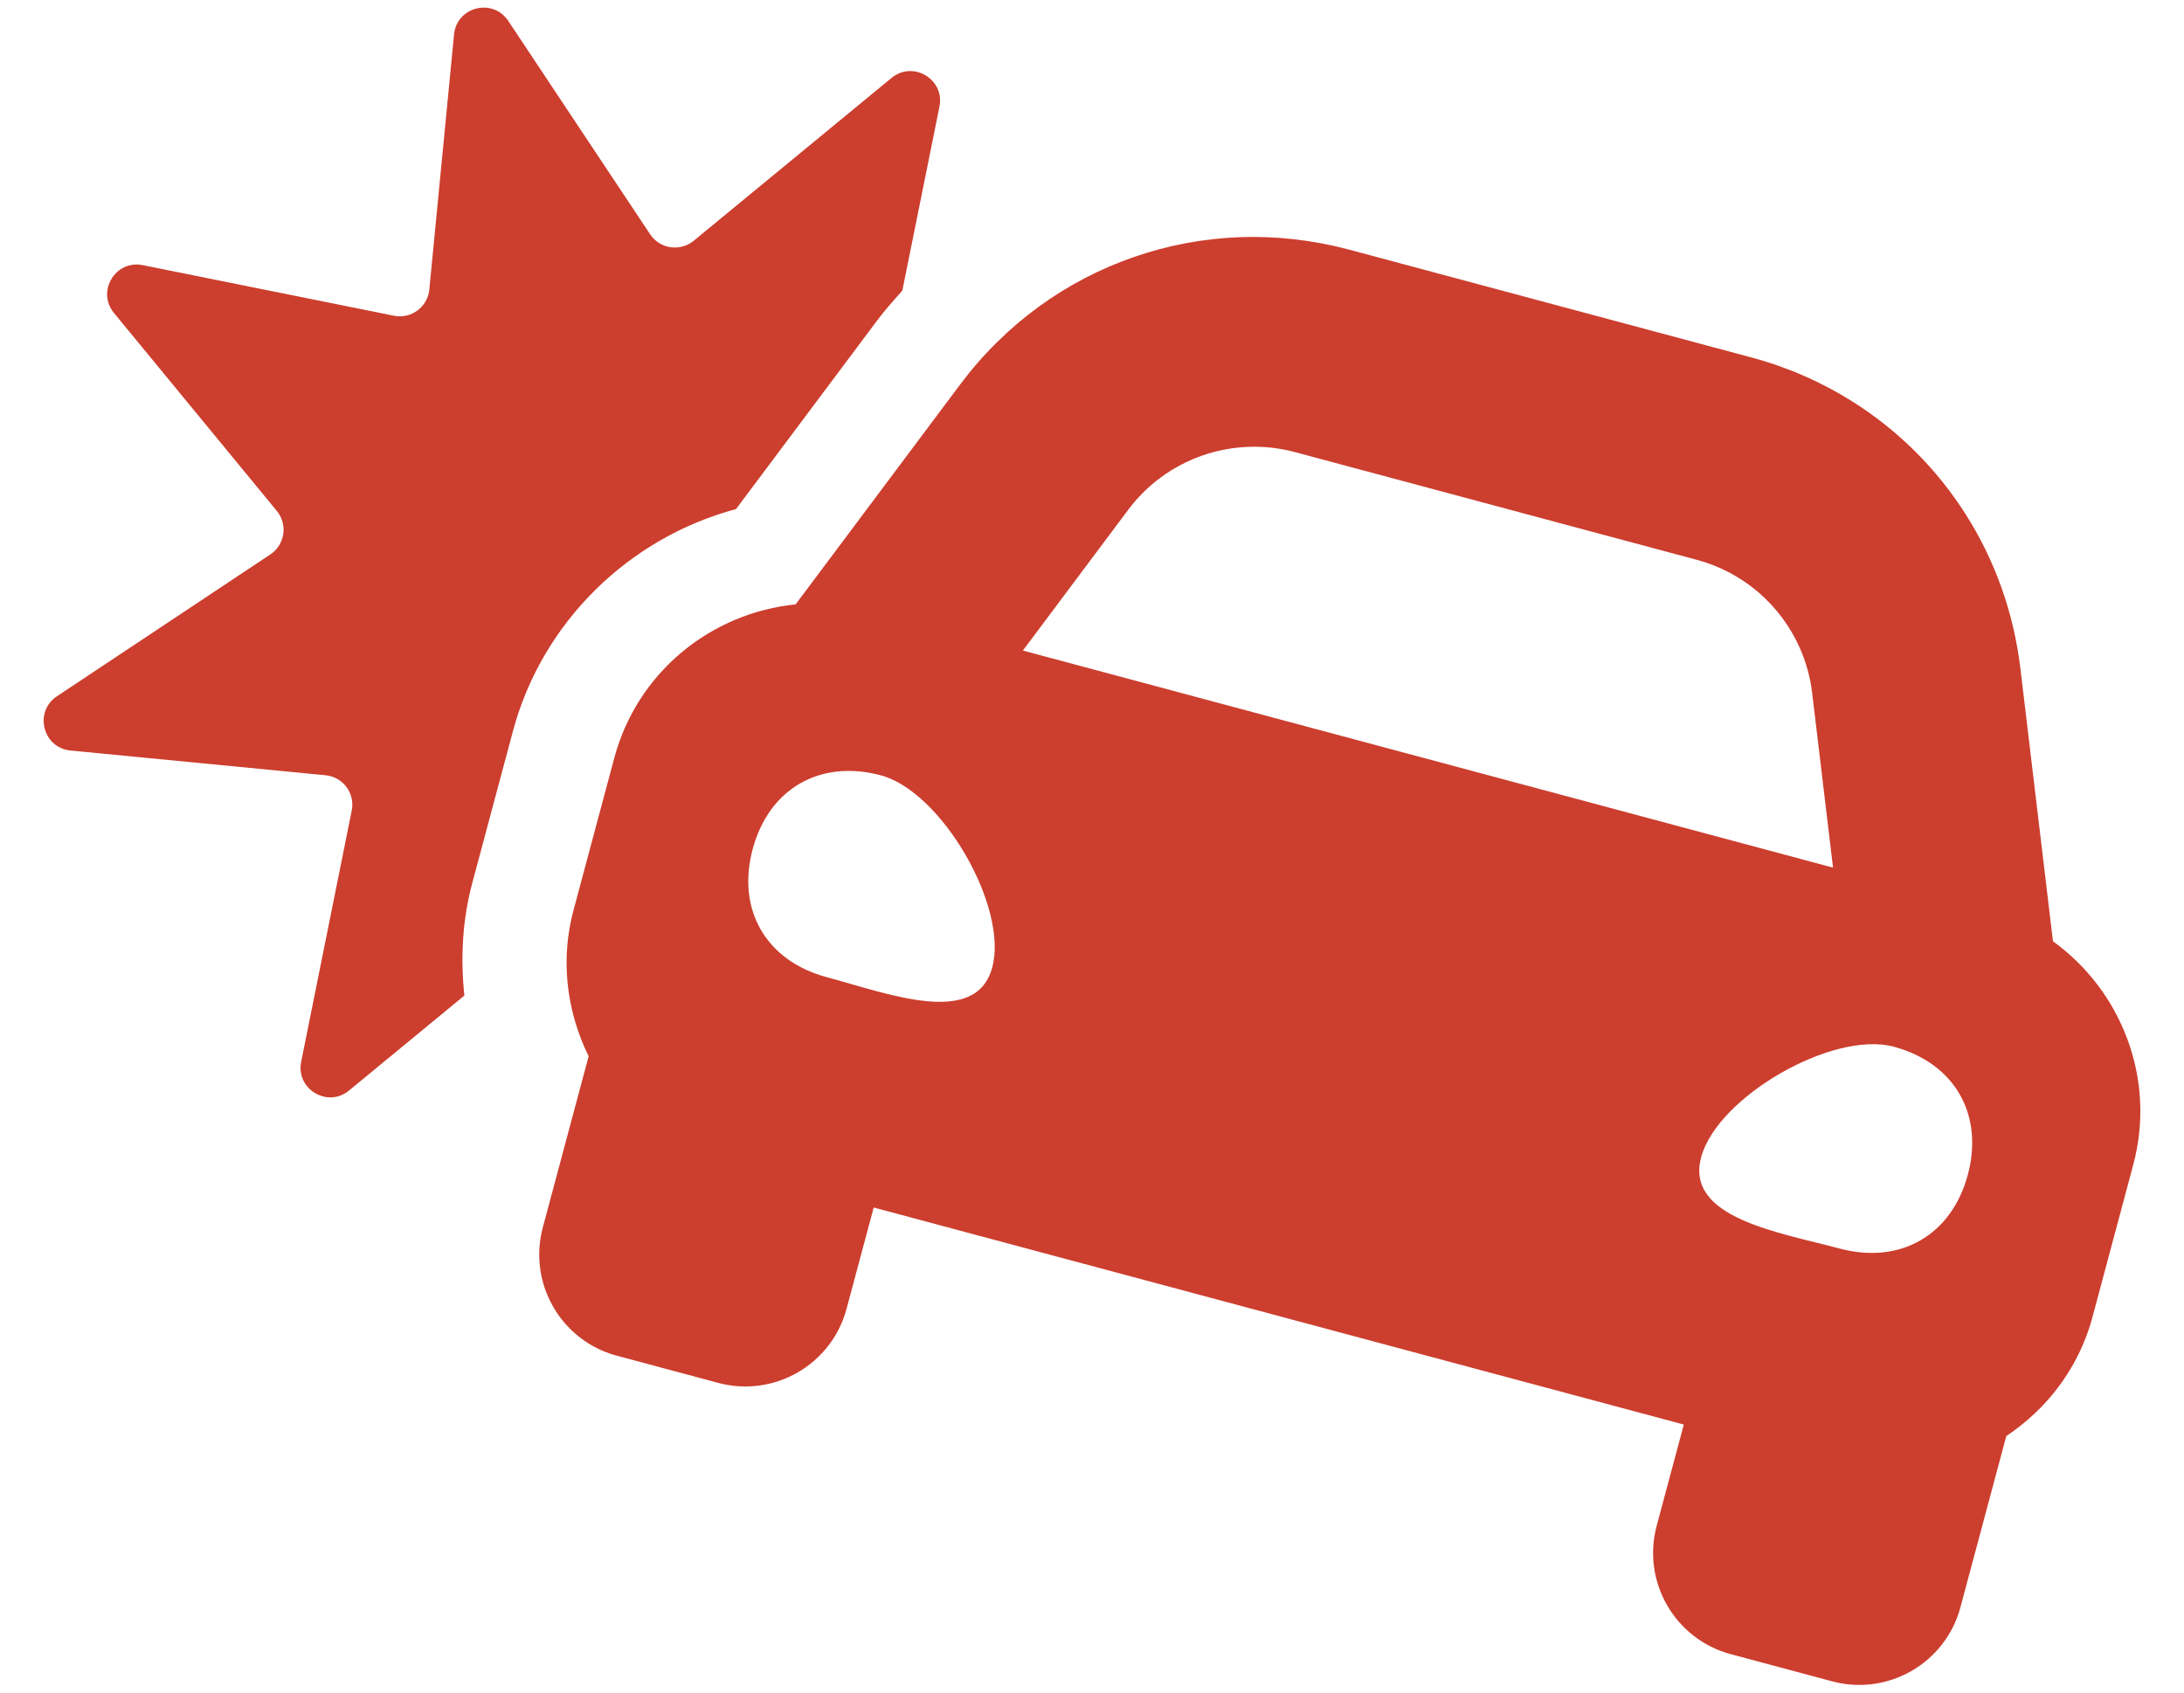 <svg width="40" height="31" viewBox="0 0 40 31" fill="none" xmlns="http://www.w3.org/2000/svg">
<path d="M9.395 13.389L8.65 16.171C8.469 16.846 8.432 17.544 8.505 18.234L6.393 19.973C5.999 20.298 5.415 19.947 5.516 19.447L6.442 14.846C6.506 14.531 6.283 14.229 5.962 14.199L1.291 13.746C0.783 13.697 0.617 13.036 1.042 12.753L4.951 10.155C5.219 9.977 5.274 9.606 5.07 9.358L2.088 5.733C1.763 5.339 2.113 4.755 2.614 4.856L7.215 5.783C7.531 5.846 7.832 5.623 7.863 5.303L8.316 0.631C8.365 0.122 9.026 -0.043 9.309 0.383L11.907 4.291C12.085 4.559 12.456 4.614 12.705 4.41L16.329 1.427C16.723 1.103 17.307 1.453 17.206 1.953L16.526 5.323C16.363 5.506 16.2 5.688 16.052 5.887L14.123 8.465L13.48 9.324C11.516 9.85 9.929 11.396 9.395 13.389ZM39.069 21.339L38.324 24.121C38.136 24.822 37.761 25.418 37.271 25.883C37.108 26.037 36.932 26.177 36.745 26.303L35.906 29.436C35.838 29.693 35.72 29.922 35.567 30.119C35.107 30.71 34.323 31 33.555 30.794L31.7 30.297C30.676 30.023 30.068 28.97 30.342 27.946L30.839 26.091L16.002 22.116L15.505 23.97C15.231 24.995 14.178 25.602 13.154 25.328L11.3 24.831C10.531 24.626 9.997 23.982 9.894 23.241C9.86 22.994 9.873 22.736 9.942 22.48L10.781 19.346C10.682 19.145 10.6 18.935 10.536 18.719C10.344 18.072 10.317 17.368 10.505 16.667L11.25 13.885C11.568 12.697 12.411 11.795 13.463 11.352C13.817 11.203 14.191 11.108 14.572 11.069L15.66 9.615L17.589 7.037C17.796 6.761 18.021 6.503 18.261 6.267C18.741 5.793 19.283 5.4 19.866 5.096C20.157 4.944 20.459 4.814 20.769 4.707C21.389 4.492 22.04 4.369 22.703 4.344C23.366 4.32 24.042 4.394 24.709 4.572L32.07 6.545C32.737 6.723 33.358 6.997 33.921 7.35C34.76 7.877 35.471 8.584 36.002 9.42C36.531 10.253 36.88 11.211 37.003 12.24L37.385 15.437L37.6 17.24C38.223 17.69 38.698 18.315 38.964 19.036C39.228 19.749 39.282 20.547 39.069 21.339ZM16.135 14.201C15.022 13.902 14.082 14.443 13.785 15.552C13.487 16.662 14.031 17.6 15.144 17.898C16.257 18.196 17.876 18.828 18.173 17.719C18.471 16.61 17.247 14.499 16.135 14.201ZM33.572 15.891L33.19 12.693C33.155 12.401 33.077 12.122 32.961 11.862C32.613 11.082 31.929 10.481 31.076 10.253L23.715 8.28C23.159 8.131 22.571 8.153 22.027 8.341C21.483 8.529 21.008 8.876 20.663 9.337L18.734 11.915L29.054 14.68L33.572 15.891ZM34.681 19.17C33.568 18.872 31.453 20.088 31.156 21.197C30.859 22.307 32.577 22.569 33.69 22.867C34.803 23.165 35.743 22.625 36.041 21.515C36.337 20.406 35.794 19.468 34.681 19.17Z" fill="#CC3E2E"/>
</svg>
